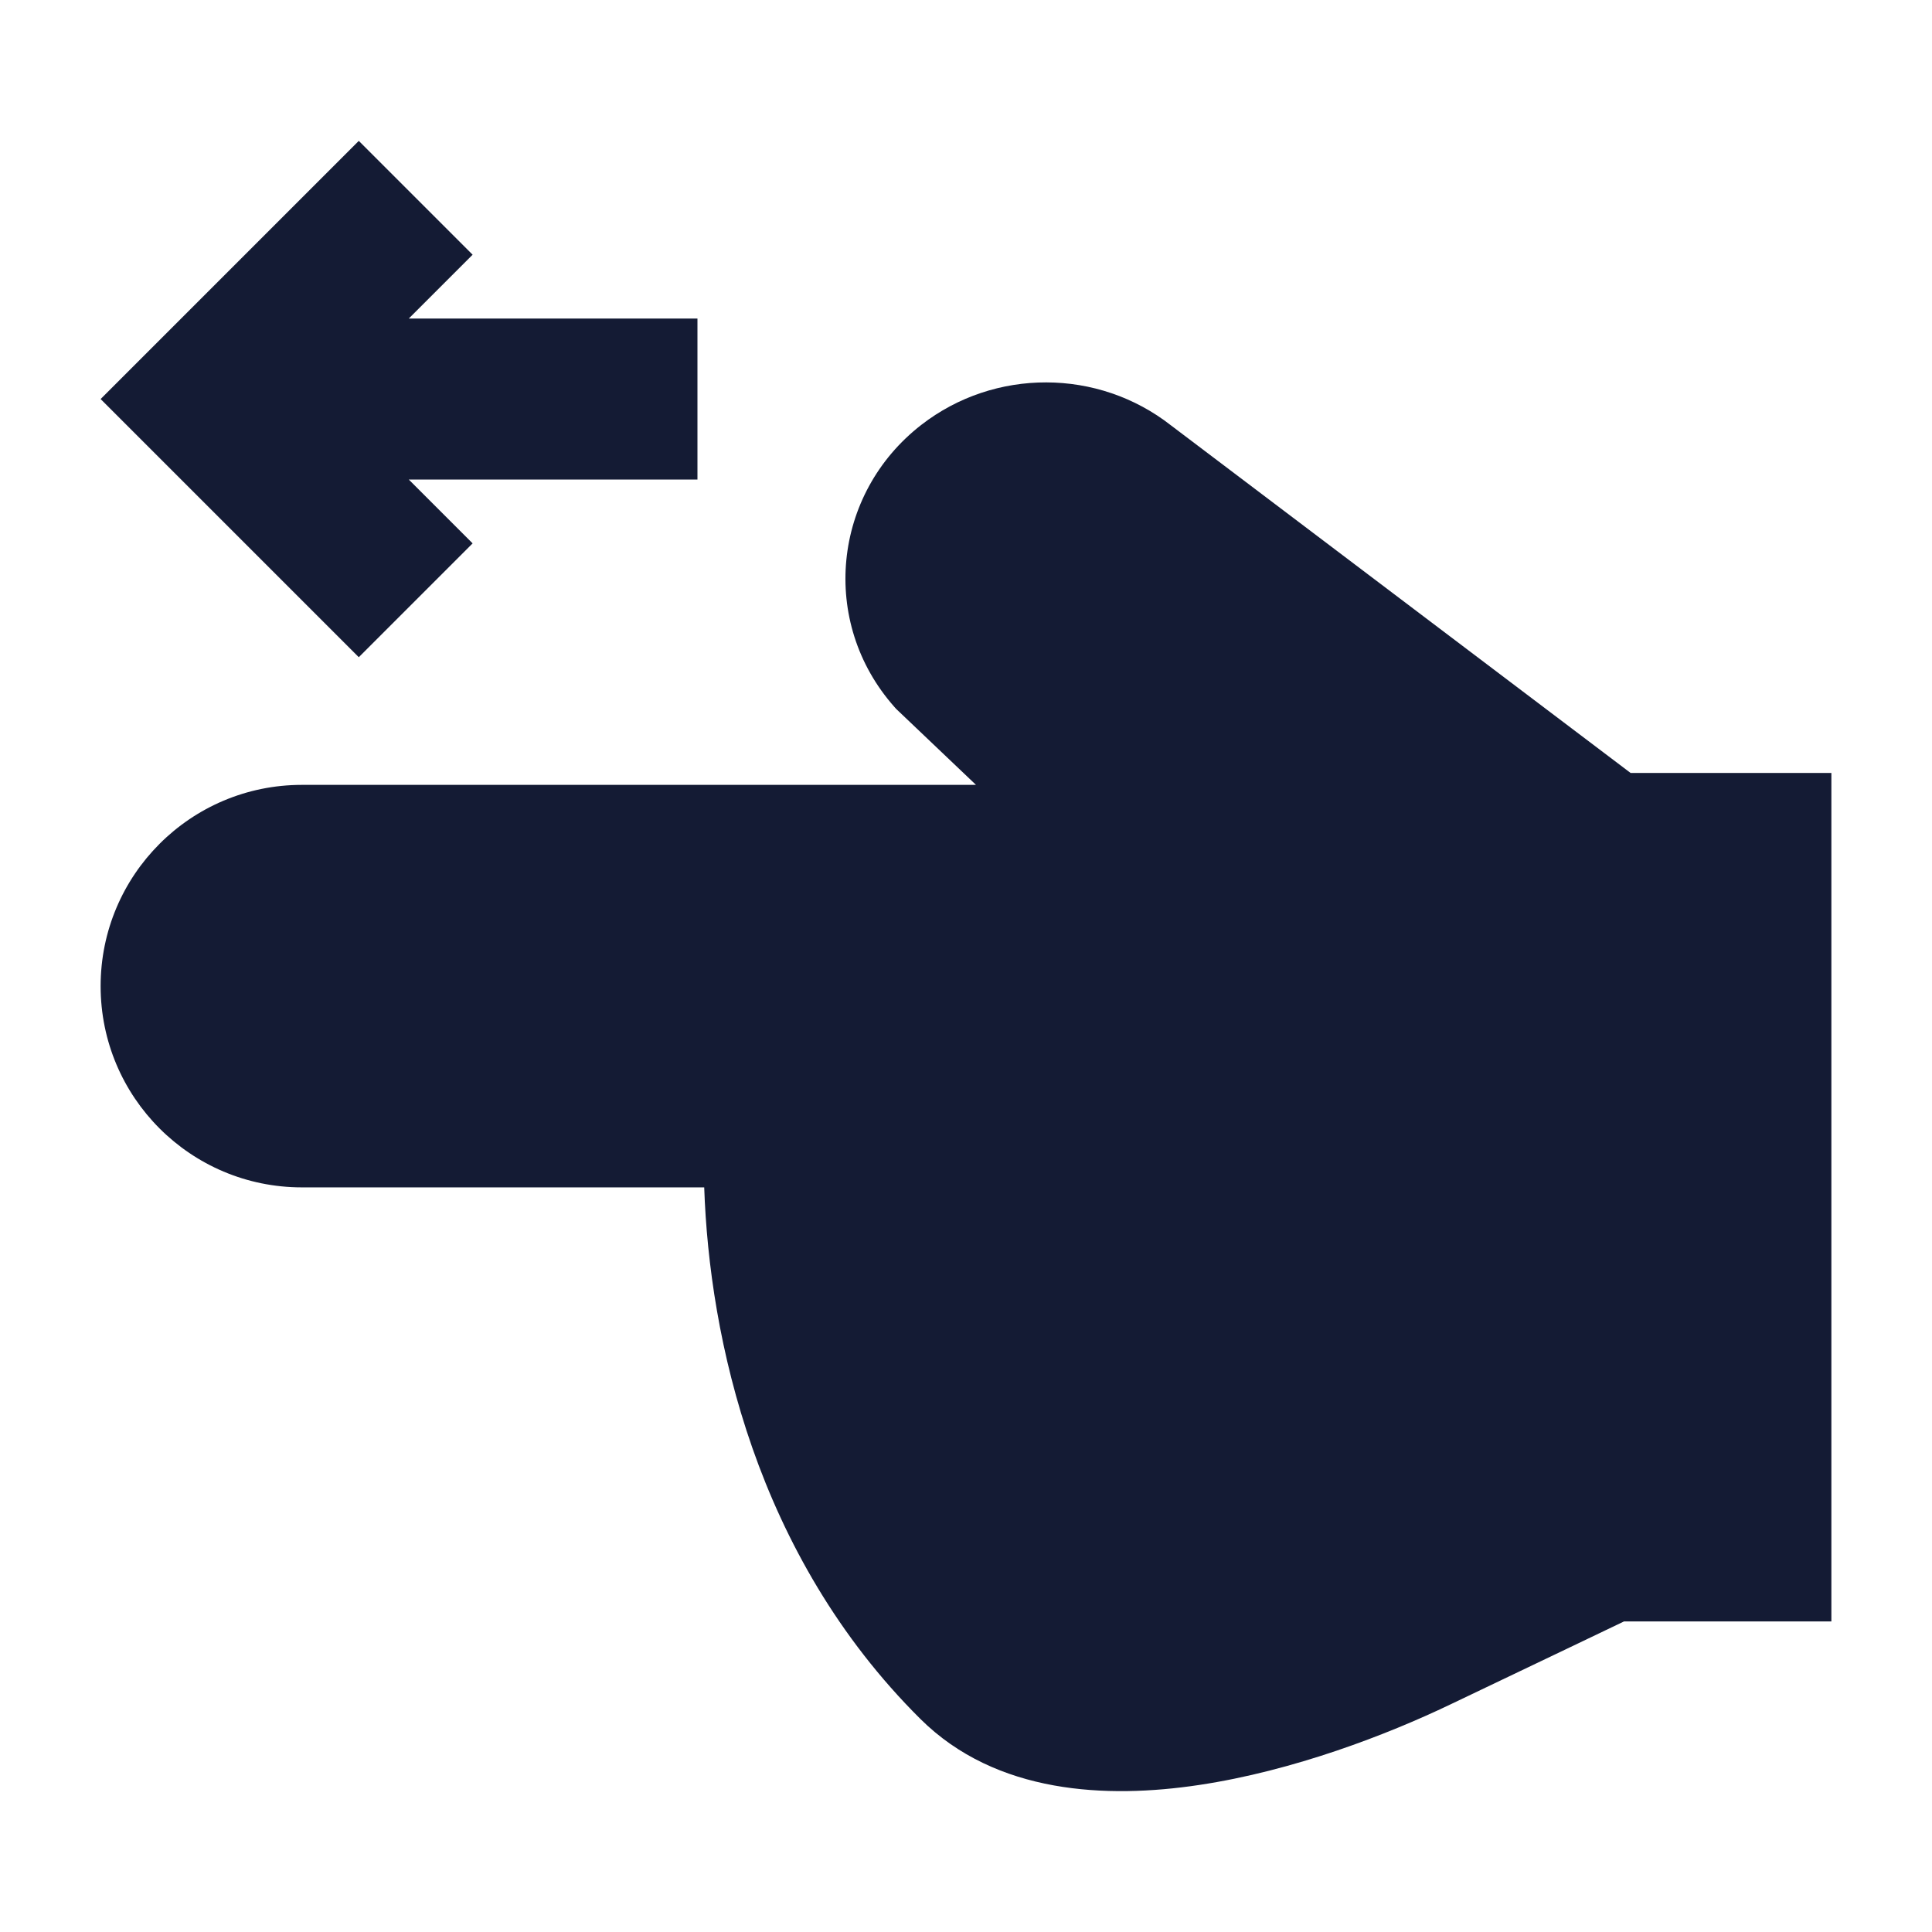 <svg width="24" height="24" viewBox="0 0 24 24" fill="none" xmlns="http://www.w3.org/2000/svg">
<path d="M19.47 20.479C18.991 20.707 18.412 20.984 18.013 21.175C17.236 21.547 16.07 21.998 14.893 22.174C13.753 22.345 12.375 22.289 11.433 21.353C9.386 19.319 8.811 16.614 8.748 14.75H3.75C2.369 14.75 1.25 13.631 1.25 12.25C1.25 10.87 2.369 9.75 3.75 9.75L12.124 9.75L11.131 8.805L11.109 8.78C10.179 7.729 10.339 6.135 11.446 5.277C12.355 4.572 13.641 4.575 14.546 5.284L20.256 9.602H22.75V20.142H20.174L19.47 20.479Z" fill="#141B34"/>
<path fill-rule="evenodd" clip-rule="evenodd" d="M4.457 1.75L1.25 4.957L4.457 8.164L5.871 6.75L5.078 5.957L8.664 5.957V3.957L5.078 3.957L5.871 3.164L4.457 1.75Z" fill="#141B34"/>
</svg>
